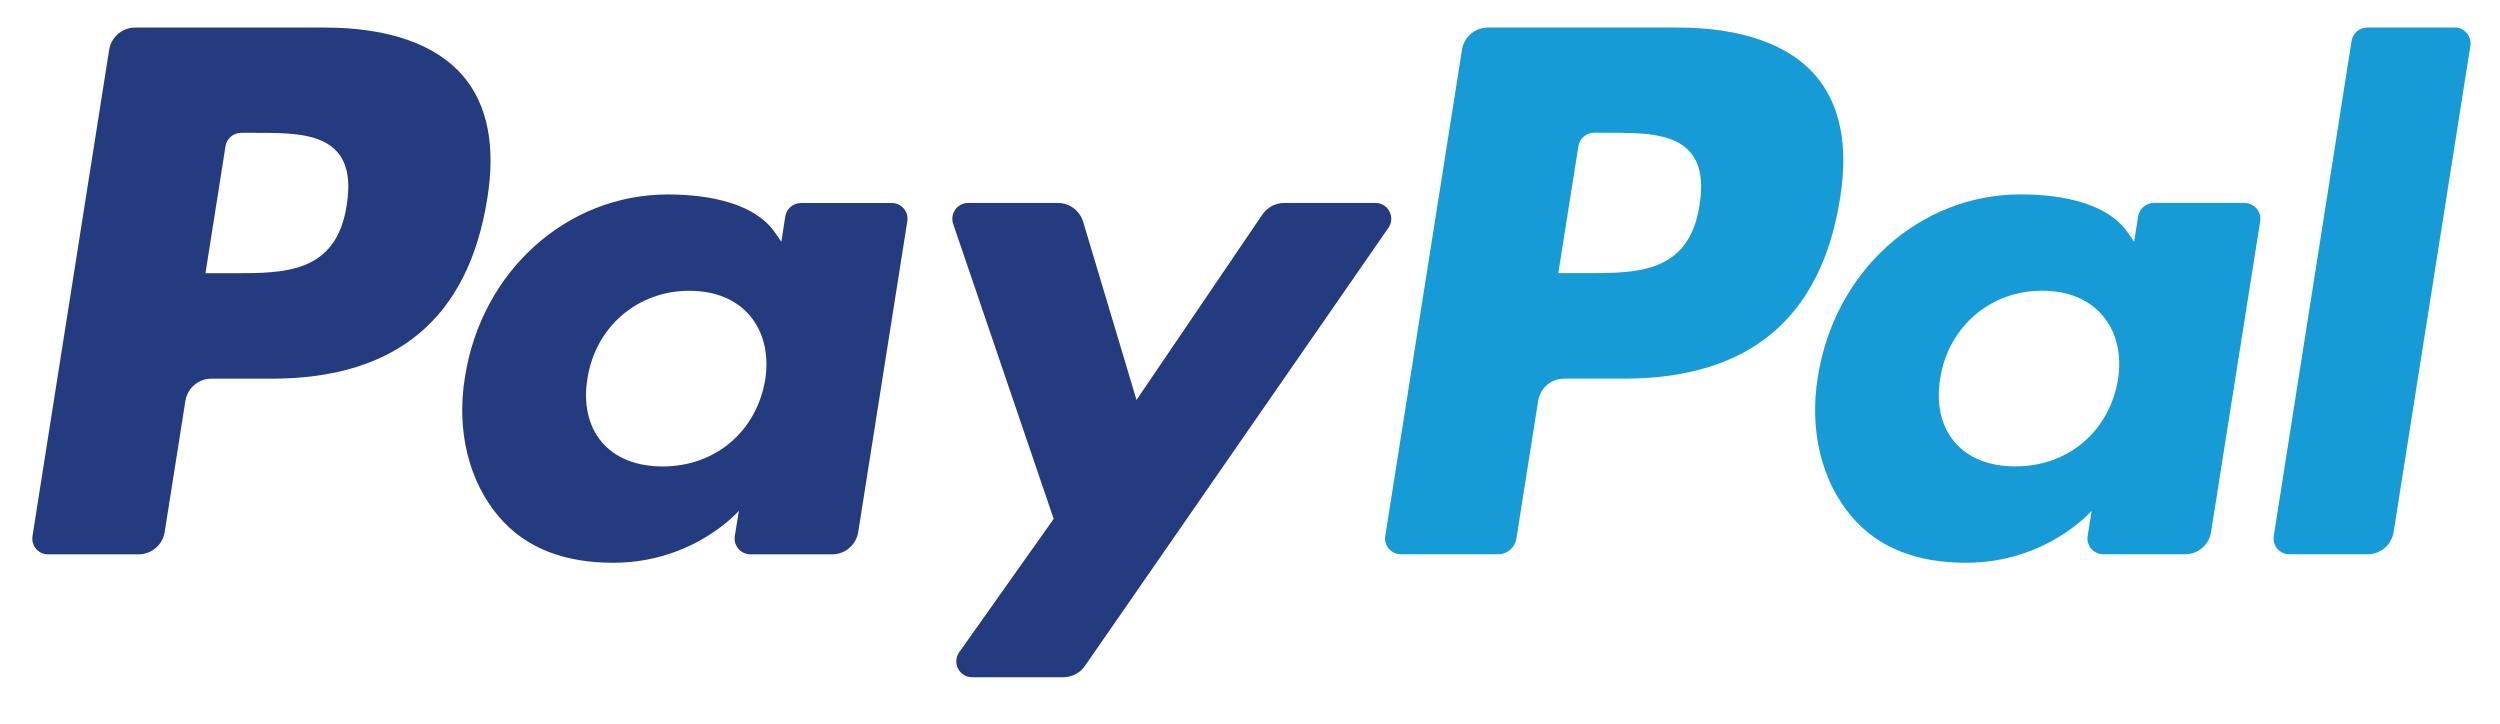 <svg width="38" height="11" viewBox="0 0 38 11" fill="none" xmlns="http://www.w3.org/2000/svg">
<path fill-rule="evenodd" clip-rule="evenodd" d="M4.938 0.419H2.055C1.858 0.419 1.69 0.563 1.659 0.757L0.494 8.148C0.47 8.294 0.583 8.426 0.731 8.426H2.107C2.305 8.426 2.473 8.282 2.503 8.087L2.818 6.094C2.848 5.899 3.016 5.756 3.213 5.756H4.126C6.025 5.756 7.12 4.837 7.407 3.016C7.536 2.219 7.412 1.594 7.039 1.155C6.629 0.674 5.903 0.419 4.938 0.419ZM5.27 3.119C5.113 4.153 4.323 4.153 3.558 4.153H3.123L3.428 2.221C3.447 2.105 3.548 2.019 3.666 2.019H3.865C4.386 2.019 4.877 2.019 5.131 2.315C5.282 2.493 5.328 2.755 5.27 3.119ZM13.555 3.086H12.175C12.057 3.086 11.955 3.172 11.937 3.288L11.876 3.674L11.78 3.535C11.481 3.101 10.814 2.956 10.149 2.956C8.624 2.956 7.321 4.111 7.067 5.732C6.935 6.54 7.123 7.313 7.581 7.852C8.002 8.348 8.604 8.554 9.32 8.554C10.549 8.554 11.231 7.764 11.231 7.764L11.169 8.148C11.146 8.294 11.259 8.426 11.406 8.426H12.649C12.847 8.426 13.014 8.282 13.045 8.087L13.791 3.363C13.815 3.218 13.703 3.086 13.555 3.086ZM11.631 5.772C11.498 6.561 10.871 7.09 10.073 7.09C9.672 7.09 9.352 6.961 9.146 6.718C8.942 6.476 8.865 6.132 8.93 5.748C9.054 4.966 9.691 4.42 10.477 4.42C10.869 4.42 11.187 4.55 11.397 4.796C11.607 5.044 11.691 5.39 11.631 5.772ZM19.52 3.085H20.907C21.101 3.085 21.215 3.303 21.104 3.463L16.491 10.122C16.416 10.23 16.293 10.294 16.161 10.294H14.776C14.581 10.294 14.467 10.074 14.58 9.914L16.016 7.887L14.488 3.403C14.435 3.247 14.551 3.085 14.716 3.085H16.079C16.257 3.085 16.413 3.202 16.464 3.371L17.275 6.079L19.188 3.261C19.263 3.151 19.388 3.085 19.52 3.085Z" fill="#253B80"/>
<path fill-rule="evenodd" clip-rule="evenodd" d="M34.561 8.148L35.744 0.621C35.762 0.505 35.863 0.419 35.981 0.418H37.313C37.46 0.418 37.573 0.55 37.55 0.696L36.383 8.087C36.352 8.282 36.185 8.425 35.987 8.425H34.798C34.651 8.425 34.538 8.294 34.561 8.148ZM25.5 0.419H22.617C22.42 0.419 22.253 0.562 22.222 0.757L21.056 8.148C21.033 8.294 21.146 8.425 21.293 8.425H22.772C22.91 8.425 23.027 8.325 23.049 8.188L23.38 6.093C23.41 5.898 23.578 5.755 23.775 5.755H24.687C26.587 5.755 27.682 4.836 27.969 3.015C28.098 2.219 27.974 1.593 27.601 1.154C27.191 0.673 26.465 0.419 25.5 0.419ZM25.833 3.118C25.676 4.152 24.885 4.152 24.121 4.152H23.686L23.992 2.221C24.01 2.104 24.11 2.018 24.229 2.018H24.428C24.948 2.018 25.44 2.018 25.693 2.315C25.845 2.492 25.891 2.755 25.833 3.118ZM34.117 3.085H32.737C32.619 3.085 32.518 3.171 32.5 3.288L32.439 3.674L32.342 3.534C32.043 3.1 31.377 2.955 30.712 2.955C29.187 2.955 27.884 4.111 27.631 5.731C27.499 6.539 27.686 7.312 28.144 7.851C28.566 8.347 29.167 8.554 29.883 8.554C31.112 8.554 31.794 7.763 31.794 7.763L31.732 8.147C31.709 8.294 31.822 8.425 31.97 8.425H33.213C33.41 8.425 33.578 8.282 33.608 8.087L34.355 3.362C34.378 3.217 34.265 3.085 34.117 3.085ZM32.193 5.771C32.06 6.56 31.433 7.089 30.635 7.089C30.235 7.089 29.914 6.961 29.708 6.717C29.504 6.475 29.427 6.131 29.492 5.747C29.617 4.966 30.252 4.419 31.038 4.419C31.43 4.419 31.749 4.549 31.959 4.795C32.17 5.043 32.254 5.39 32.193 5.771Z" fill="#179BD7"/>
</svg>

